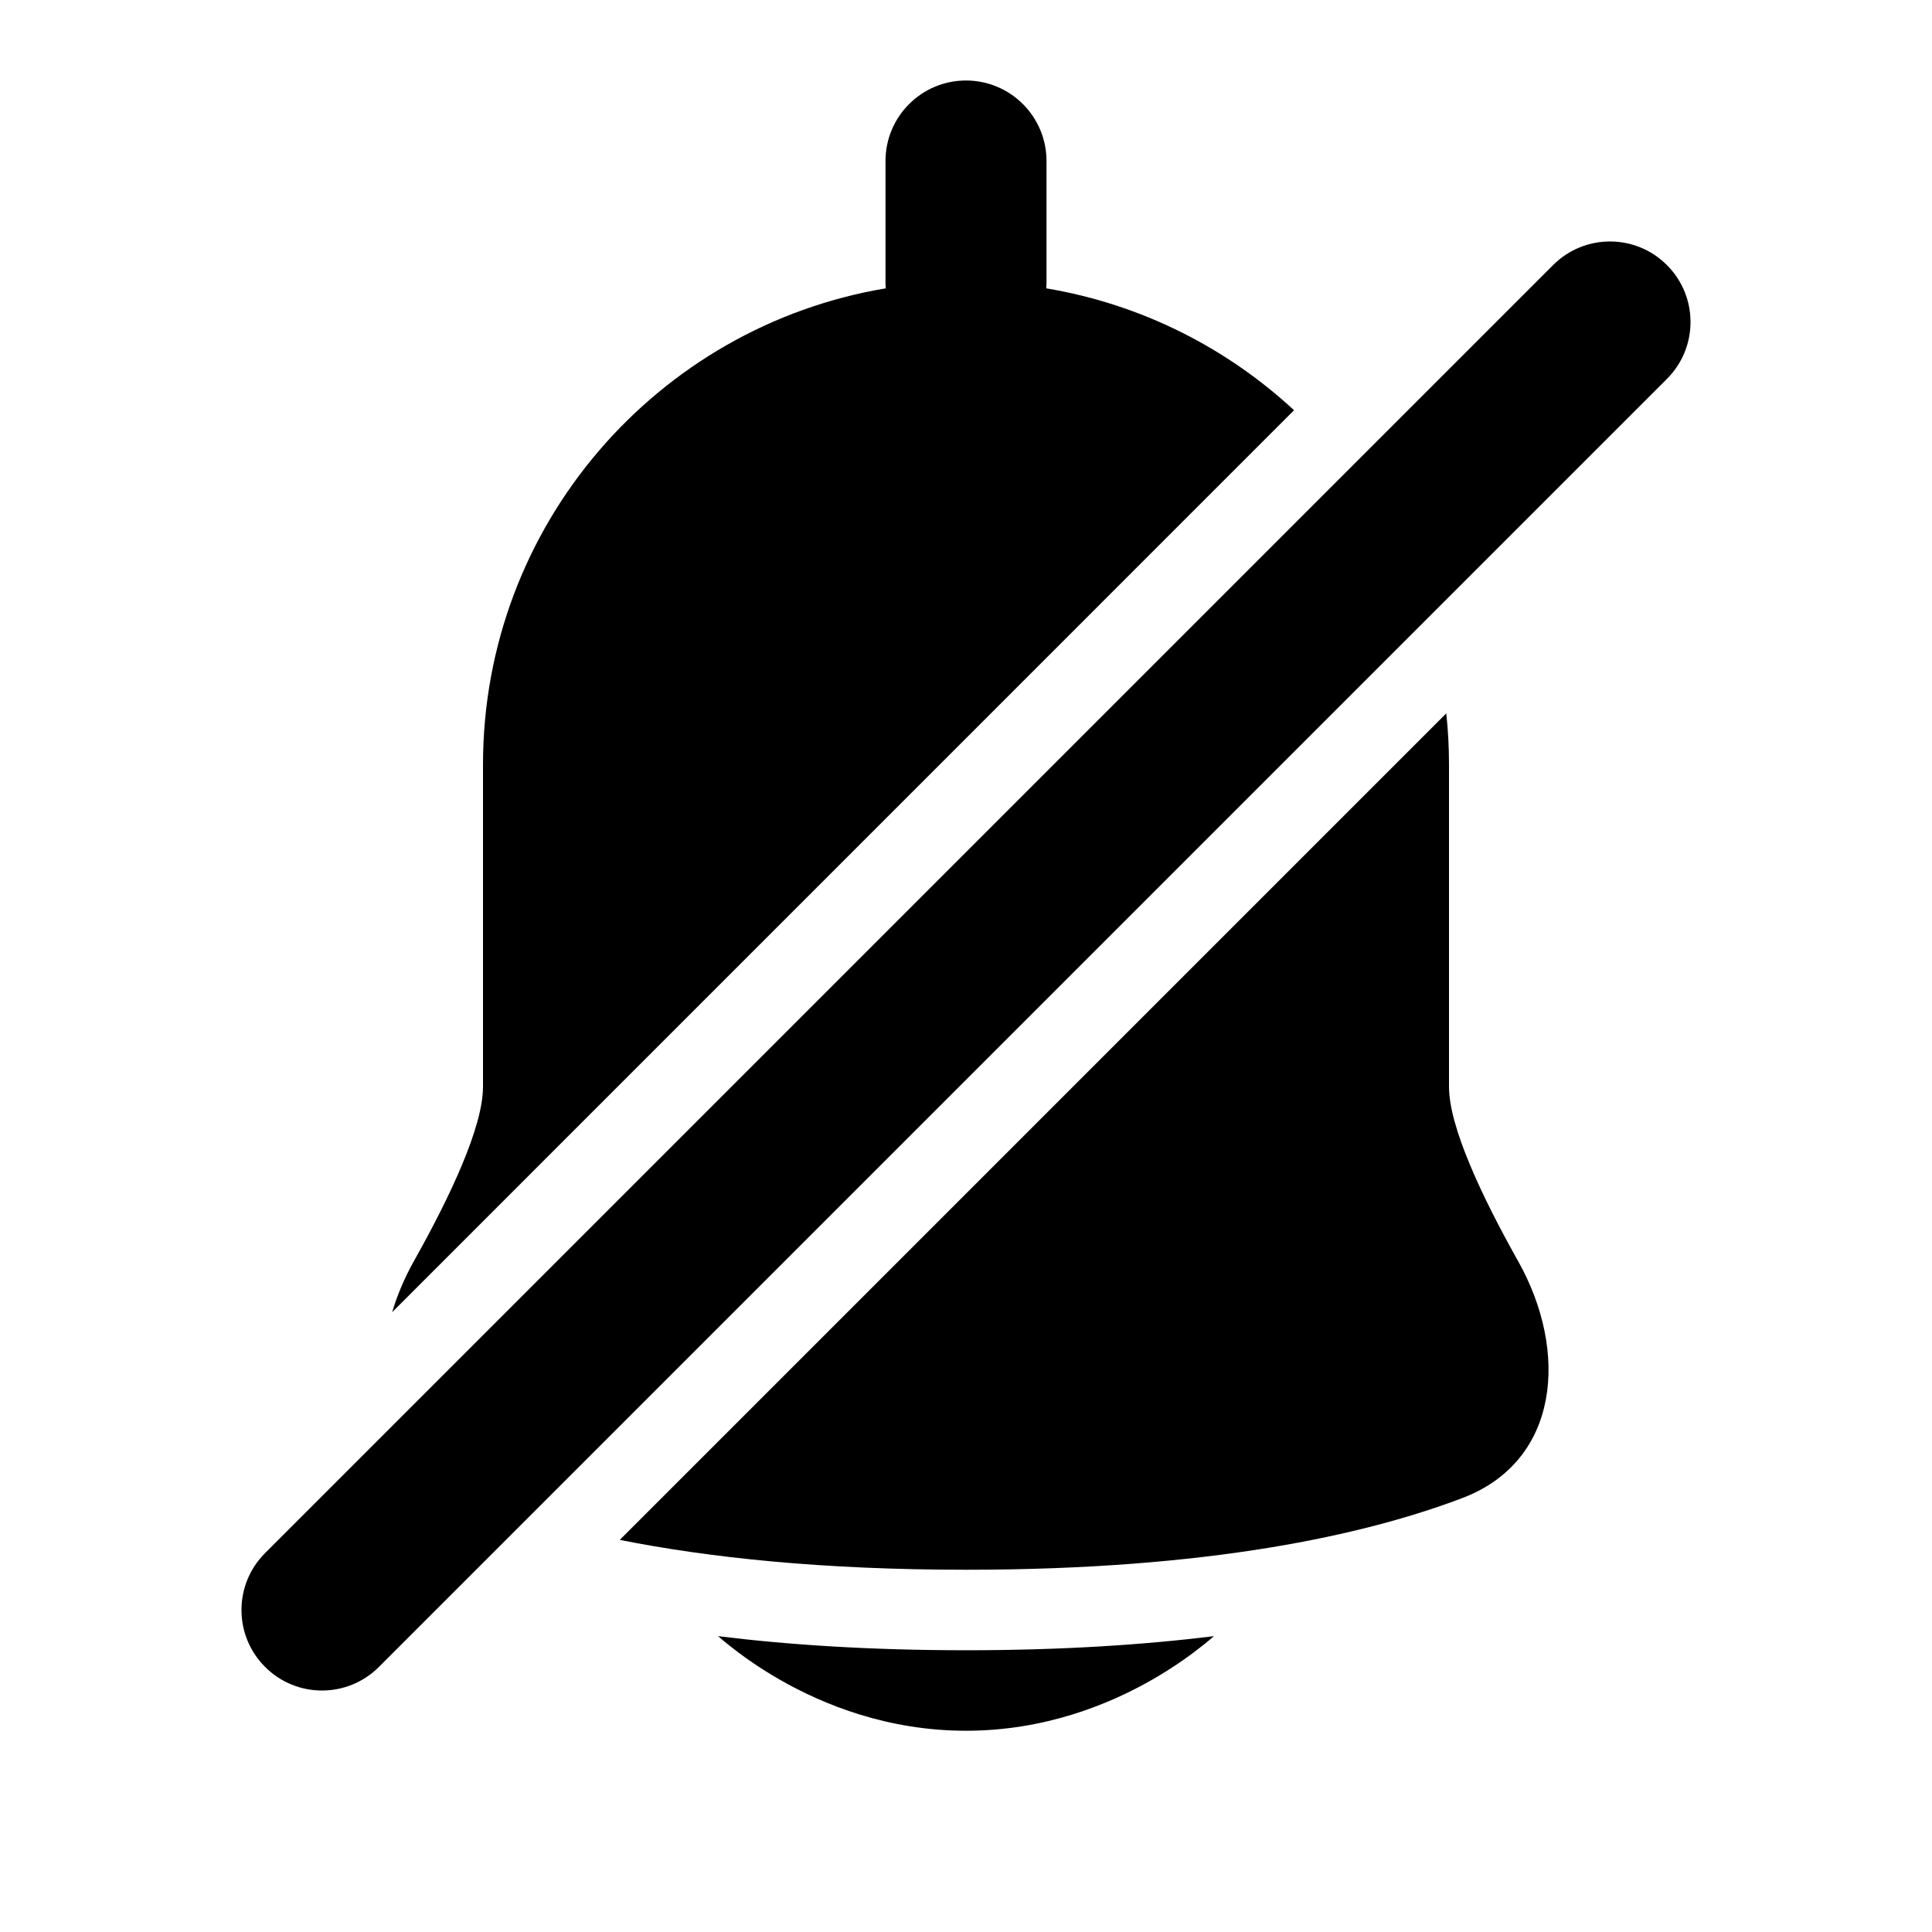 <svg width="24" height="24" viewBox="0 0 24 24" fill="none" xmlns="http://www.w3.org/2000/svg">
<path d="M13 2C13 1.448 12.552 1 12 1C11.448 1 11 1.448 11 2V3.5C11 3.528 11.001 3.555 11.003 3.582C8.164 4.057 6 6.525 6 9.499V13.5C6 14 5.59 14.868 5.141 15.667C5.026 15.873 4.935 16.086 4.872 16.3L16.075 5.096C15.236 4.319 14.175 3.779 12.997 3.582C12.999 3.555 13 3.528 13 3.5V2Z" fill="black"/>
<path d="M20.707 4.707C21.098 4.317 21.098 3.683 20.707 3.293C20.317 2.902 19.683 2.902 19.293 3.293L3.293 19.293C2.902 19.683 2.902 20.317 3.293 20.707C3.683 21.098 4.317 21.098 4.707 20.707L20.707 4.707Z" fill="black"/>
<path d="M7.699 19.129L17.966 8.862C17.989 9.071 18 9.284 18 9.499V13.5C18 14 18.41 14.868 18.859 15.667C19.49 16.792 19.375 18.148 18.169 18.608C16.956 19.069 15.017 19.5 12 19.5C10.212 19.5 8.803 19.349 7.699 19.129Z" fill="black"/>
<path d="M8.92 20.325C8.957 20.357 9.002 20.395 9.055 20.437C9.205 20.557 9.42 20.713 9.691 20.868C10.23 21.176 11.026 21.5 12 21.5C12.974 21.5 13.77 21.176 14.309 20.868C14.58 20.713 14.795 20.557 14.945 20.437C14.998 20.395 15.043 20.357 15.08 20.325C14.206 20.433 13.186 20.5 12 20.5C10.814 20.5 9.794 20.433 8.92 20.325Z" fill="black"/>
</svg>
